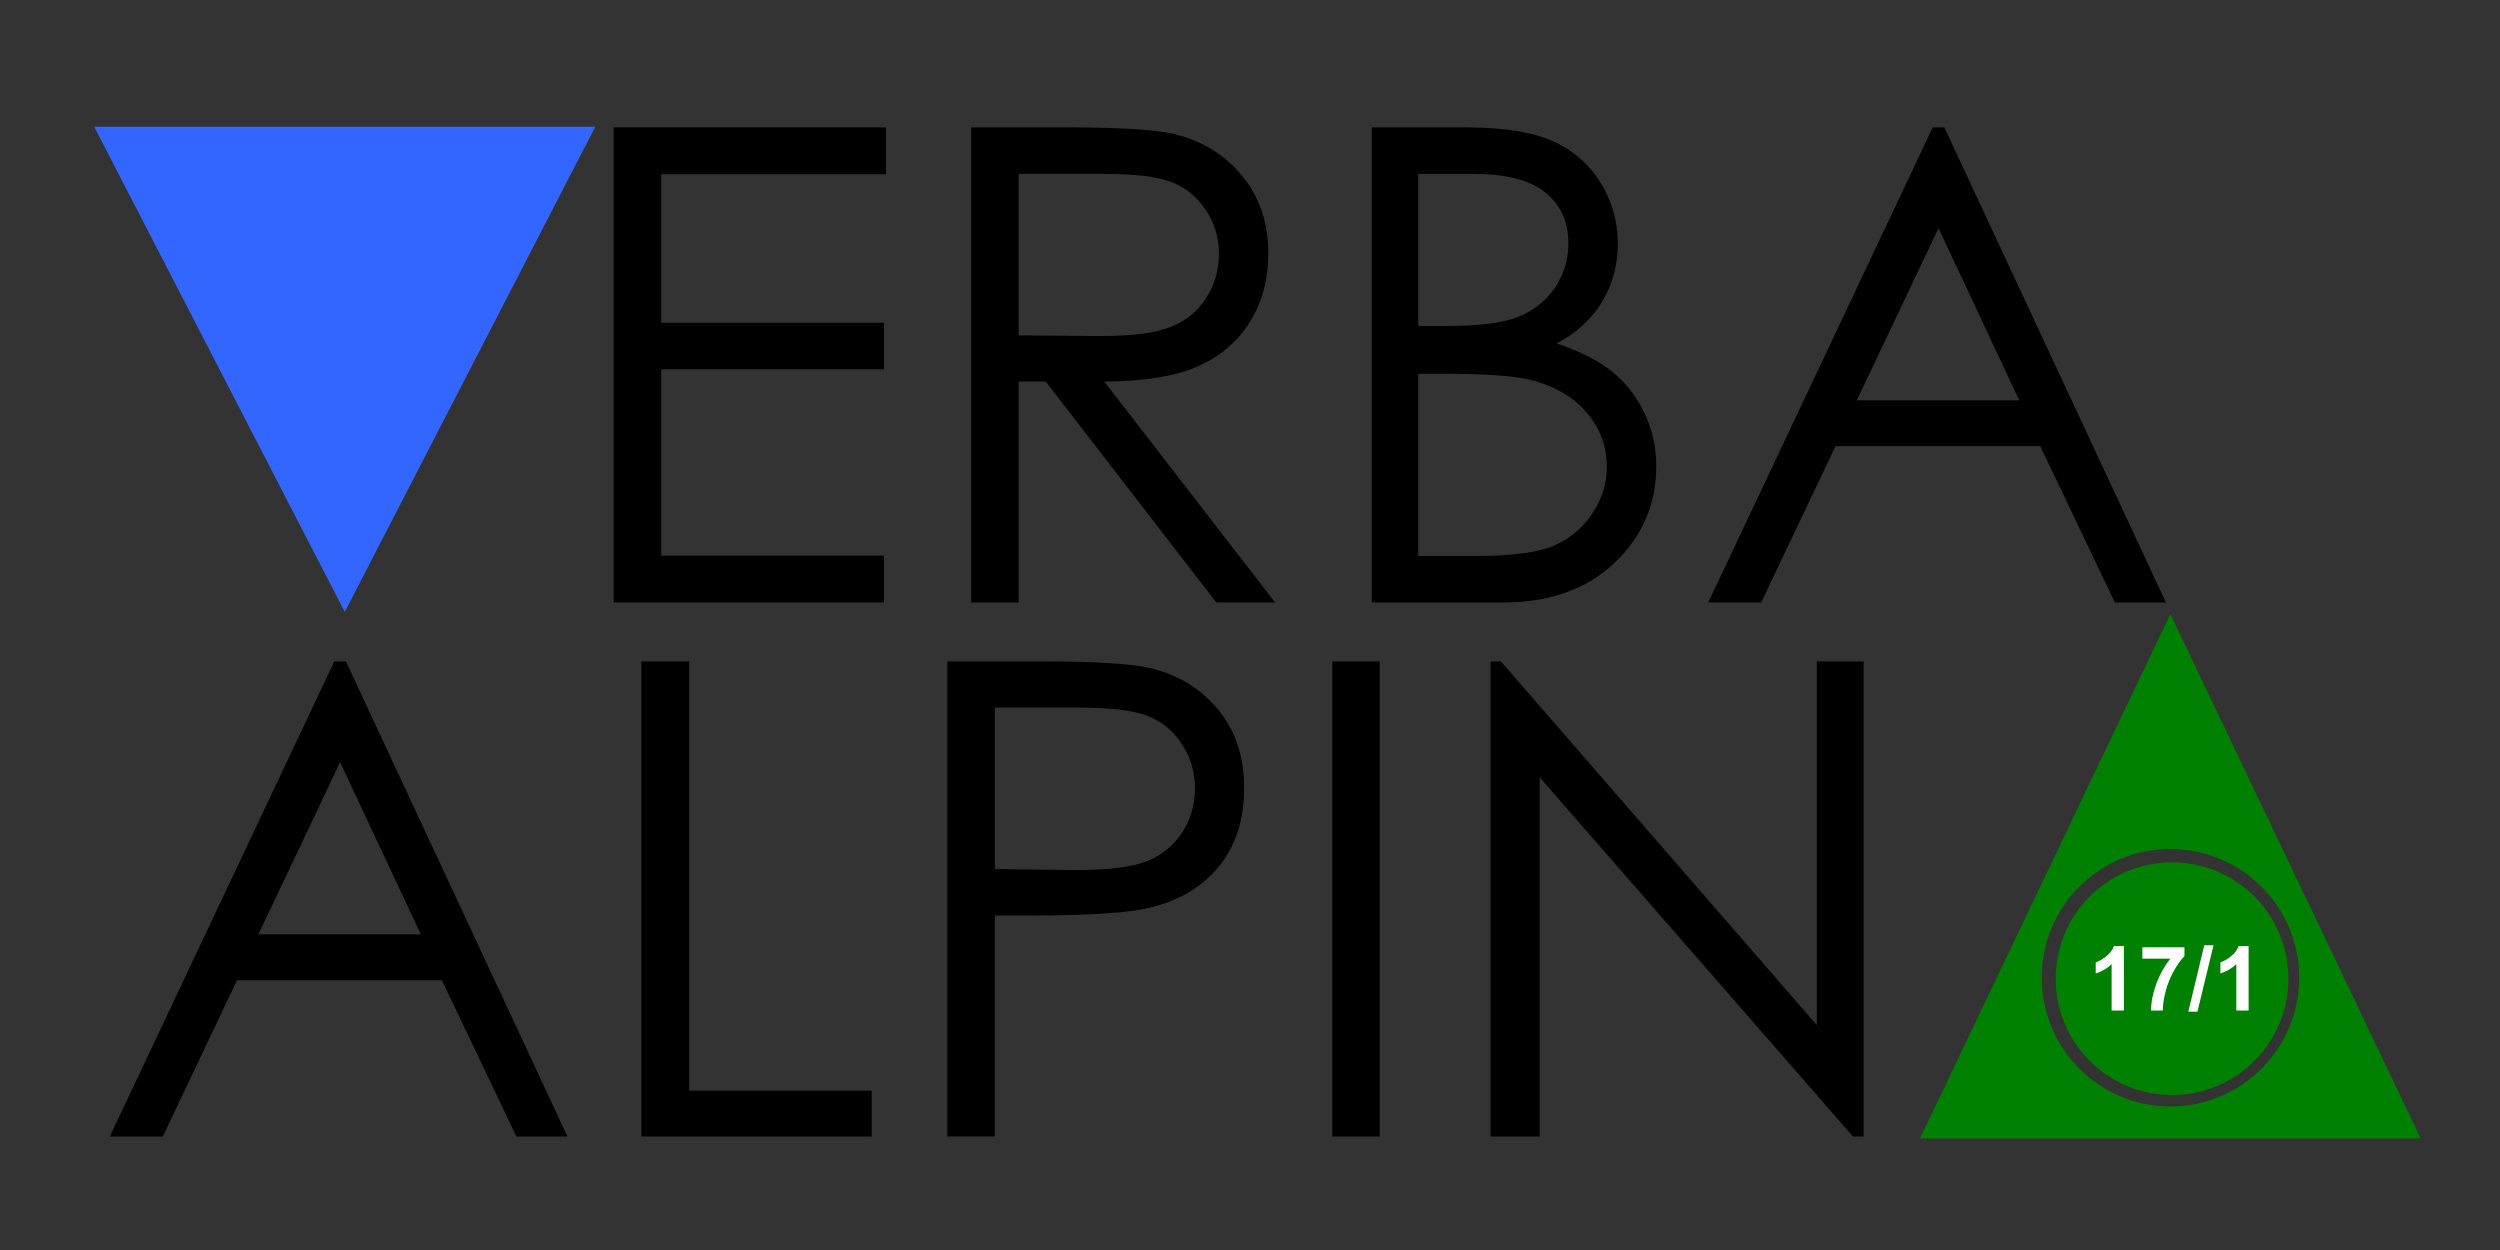 <?xml version="1.0" encoding="UTF-8" standalone="no"?>
<svg
   xmlns:dc="http://purl.org/dc/elements/1.1/"
   xmlns:cc="http://creativecommons.org/ns#"
   xmlns:rdf="http://www.w3.org/1999/02/22-rdf-syntax-ns#"
   xmlns:svg="http://www.w3.org/2000/svg"
   xmlns="http://www.w3.org/2000/svg"
   xmlns:sodipodi="http://sodipodi.sourceforge.net/DTD/sodipodi-0.dtd"
   xmlns:inkscape="http://www.inkscape.org/namespaces/inkscape"
   version="1.0"
   width="80mm"
   height="40mm"
   id="svg3336"
   inkscape:version="0.48.4 r9939"
   viewBox="0 0 80 40"
   sodipodi:docname="VA_logo_version.svg">
  <rect x="0" y="0" width="80" height="40" fill="#333333" stroke="none"/>
  <defs
     id="defs18" />
  <sodipodi:namedview
     pagecolor="#ffffff"
     bordercolor="#666666"
     borderopacity="1"
     objecttolerance="10"
     gridtolerance="10"
     guidetolerance="10"
     inkscape:pageopacity="0"
     inkscape:pageshadow="2"
     inkscape:window-width="1273"
     inkscape:window-height="1056"
     id="namedview16"
     showgrid="false"
     inkscape:zoom="11.313708"
     inkscape:cx="236.09818"
     inkscape:cy="34.384265"
     inkscape:window-x="221"
     inkscape:window-y="166"
     inkscape:window-maximized="0"
     inkscape:current-layer="svg3336" />
  <path
     id="path2997"
     d="m 73.229,31.319 c 0,2.056 -1.667,3.723 -3.723,3.723 -2.056,0 -3.723,-1.667 -3.723,-3.723 0,-2.056 1.667,-3.723 3.723,-3.723 2.056,0 3.723,1.667 3.723,3.723 z"
     style="fill:#008000;fill-opacity:1;stroke:none"
     inkscape:connector-curvature="0" />
  <g
     id="g3831">
    <g
       id="g3828">
      <path
         style="fill:#008000;fill-opacity:1;fill-rule:evenodd;stroke:none"
         d="M 246.281 69.688 L 217.875 129.188 L 274.688 129.188 L 246.281 69.688 z M 246.281 96.344 C 254.347 96.344 260.906 102.872 260.906 110.938 C 260.906 119.003 254.347 125.562 246.281 125.562 C 238.215 125.562 231.688 119.003 231.688 110.938 C 231.688 102.872 238.215 96.344 246.281 96.344 z "
         transform="scale(0.282,0.282)"
         id="path3361" />
    </g>
  </g>
  <path
     style="fill:#3366ff;fill-opacity:1;fill-rule:evenodd;stroke:none"
     d="M 19.049,4.056 11.032,19.581 3.014,4.056 Z"
     id="path3363"
     inkscape:connector-curvature="0" />
  <g
     style="font-style:normal;font-variant:normal;font-weight:normal;font-stretch:normal;font-size:21.167px;line-height:125%;font-family:'Century Gothic';-inkscape-font-specification:'Century Gothic, Normal';text-align:start;letter-spacing:0px;word-spacing:0px;writing-mode:lr-tb;text-anchor:start;fill:#008000;fill-opacity:1;stroke:none;stroke-width:1px;stroke-linecap:butt;stroke-linejoin:miter;stroke-opacity:1"
     id="text3375">
    <path
       d="m 11.069,21.165 7.09,15.203 -1.633,0 -2.387,-5.002 -6.553,0 -2.377,5.002 -1.695,0 7.183,-15.203 0.372,0 z m -0.186,3.225 -2.615,5.509 5.199,0 -2.584,-5.509 z"
       style="fill:#000000"
       id="path4726" />
    <path
       d="m 20.526,21.165 1.53,0 0,13.736 5.839,0 0,1.468 -7.369,0 0,-15.203 z"
       style="fill:#000000"
       id="path4728" />
    <path
       d="m 30.314,21.165 3.028,0 q 2.604,0 3.514,0.227 1.302,0.32 2.129,1.323 0.827,0.992 0.827,2.501 0,1.519 -0.806,2.511 -0.806,0.982 -2.222,1.323 -1.034,0.248 -3.865,0.248 l -1.085,0 0,7.069 -1.519,0 0,-15.203 z m 1.519,1.478 0,5.168 2.573,0.031 q 1.561,0 2.284,-0.279 0.723,-0.289 1.137,-0.92 0.413,-0.641 0.413,-1.426 0,-0.765 -0.413,-1.395 -0.413,-0.641 -1.096,-0.91 -0.672,-0.269 -2.212,-0.269 l -2.687,0 z"
       style="fill:#000000"
       id="path4730" />
    <path
       d="m 42.633,21.165 1.519,0 0,15.203 -1.519,0 0,-15.203 z"
       style="fill:#000000"
       id="path4732" />
    <path
       d="m 47.698,36.368 0,-15.203 0.331,0 10.108,11.638 0,-11.638 1.499,0 0,15.203 -0.341,0 -10.025,-11.493 0,11.493 -1.571,0 z"
       style="fill:#000000"
       id="path4734" />
  </g>
  <g
     style="font-style:normal;font-variant:normal;font-weight:normal;font-stretch:normal;font-size:21.167px;line-height:125%;font-family:'Century Gothic';-inkscape-font-specification:'Century Gothic, Normal';text-align:start;letter-spacing:0px;word-spacing:0px;writing-mode:lr-tb;text-anchor:start;fill:#3366ff;fill-opacity:1;stroke:none;stroke-width:1px;stroke-linecap:butt;stroke-linejoin:miter;stroke-opacity:1"
     id="text3369-4">
    <path
       d="m 19.638,4.076 8.713,0 0,1.499 -7.193,0 0,4.754 7.131,0 0,1.488 -7.131,0 0,5.963 7.131,0 0,1.499 -8.651,0 0,-15.203 z"
       style="fill:#000000"
       id="path4717" />
    <path
       d="m 31.079,4.076 3.028,0 q 2.532,0 3.431,0.207 1.354,0.31 2.201,1.333 0.847,1.013 0.847,2.501 0,1.24 -0.589,2.181 -0.579,0.941 -1.664,1.426 -1.085,0.475 -2.997,0.486 l 5.467,7.069 -1.881,0 -5.457,-7.069 -0.868,0 0,7.069 -1.519,0 0,-15.203 z m 1.519,1.488 0,5.168 2.615,0.021 q 1.519,0 2.243,-0.289 0.734,-0.289 1.137,-0.92 0.413,-0.641 0.413,-1.426 0,-0.765 -0.413,-1.385 Q 38.179,6.102 37.507,5.833 36.836,5.564 35.275,5.564 l -2.677,0 z"
       style="fill:#000000"
       id="path4719" />
    <path
       d="m 43.895,4.076 2.997,0 q 1.809,0 2.78,0.434 0.972,0.424 1.53,1.313 0.568,0.889 0.568,1.974 0,1.013 -0.496,1.85 -0.496,0.827 -1.457,1.344 1.189,0.403 1.829,0.951 0.641,0.537 0.992,1.313 0.362,0.765 0.362,1.664 0,1.829 -1.344,3.101 -1.333,1.261 -3.586,1.261 l -4.175,0 0,-15.203 z m 1.488,1.488 0,4.868 0.868,0 q 1.581,0 2.325,-0.289 0.744,-0.3 1.178,-0.93 0.434,-0.641 0.434,-1.416 0,-1.044 -0.734,-1.633 -0.723,-0.599 -2.315,-0.599 l -1.757,0 z m 0,6.398 0,5.829 1.881,0 q 1.664,0 2.439,-0.32 0.775,-0.331 1.24,-1.023 0.475,-0.692 0.475,-1.499 0,-1.013 -0.661,-1.767 -0.661,-0.754 -1.819,-1.034 -0.775,-0.186 -2.698,-0.186 l -0.858,0 z"
       style="fill:#000000"
       id="path4721" />
    <path
       d="m 62.219,4.076 7.09,15.203 -1.633,0 -2.387,-5.002 -6.553,0 -2.377,5.002 -1.695,0 7.183,-15.203 0.372,0 z m -0.186,3.225 -2.615,5.509 5.199,0 -2.584,-5.509 z"
       style="fill:#000000"
       id="path4723" />
  </g>
  <g
     id="text3767"
     style="font-size:19.13px;font-style:normal;font-weight:normal;line-height:125%;letter-spacing:0px;word-spacing:0px;fill:#ffffff;fill-opacity:1;stroke:none;font-family:Sans;stroke-opacity:1"
     transform="translate(0.013,0)">
    <path
       id="path3857"
       style="font-size:2.869px;font-weight:bold;fill:#ffffff;fill-opacity:1;-inkscape-font-specification:Sans Bold;stroke:none;stroke-opacity:1"
       d="m 67.953,32.338 -0.394,0 0,-1.484 c -0.144,0.135 -0.313,0.234 -0.509,0.298 l 0,-0.357 c 0.103,-0.034 0.214,-0.097 0.335,-0.191 0.12,-0.094 0.203,-0.203 0.248,-0.329 l 0.319,0 z"
       inkscape:connector-curvature="0" />
    <path
       id="path3859"
       style="font-size:2.869px;font-weight:bold;fill:#ffffff;fill-opacity:1;-inkscape-font-specification:Sans Bold;stroke:none;stroke-opacity:1"
       d="m 68.543,30.678 0,-0.366 1.346,0 0,0.286 c -0.111,0.109 -0.224,0.266 -0.339,0.471 -0.115,0.205 -0.202,0.422 -0.263,0.652 -0.06,0.23 -0.09,0.436 -0.089,0.617 l -0.38,0 c 0.006,-0.284 0.065,-0.574 0.176,-0.869 0.111,-0.295 0.259,-0.559 0.443,-0.792 z"
       inkscape:connector-curvature="0" />
    <path
       id="path3861"
       style="font-size:2.869px;font-weight:bold;fill:#ffffff;fill-opacity:1;-inkscape-font-specification:Sans Bold;stroke:none;stroke-opacity:1"
       d="m 70.014,32.373 0.509,-2.124 0.296,0 -0.514,2.124 z"
       inkscape:connector-curvature="0" />
    <path
       id="path3863"
       style="font-size:2.869px;font-weight:bold;fill:#ffffff;fill-opacity:1;-inkscape-font-specification:Sans Bold;stroke:none;stroke-opacity:1"
       d="m 71.943,32.338 -0.394,0 0,-1.484 c -0.144,0.135 -0.313,0.234 -0.509,0.298 l 0,-0.357 c 0.103,-0.034 0.214,-0.097 0.335,-0.191 0.12,-0.094 0.203,-0.203 0.248,-0.329 l 0.319,0 z"
       inkscape:connector-curvature="0" />
  </g>
</svg>
